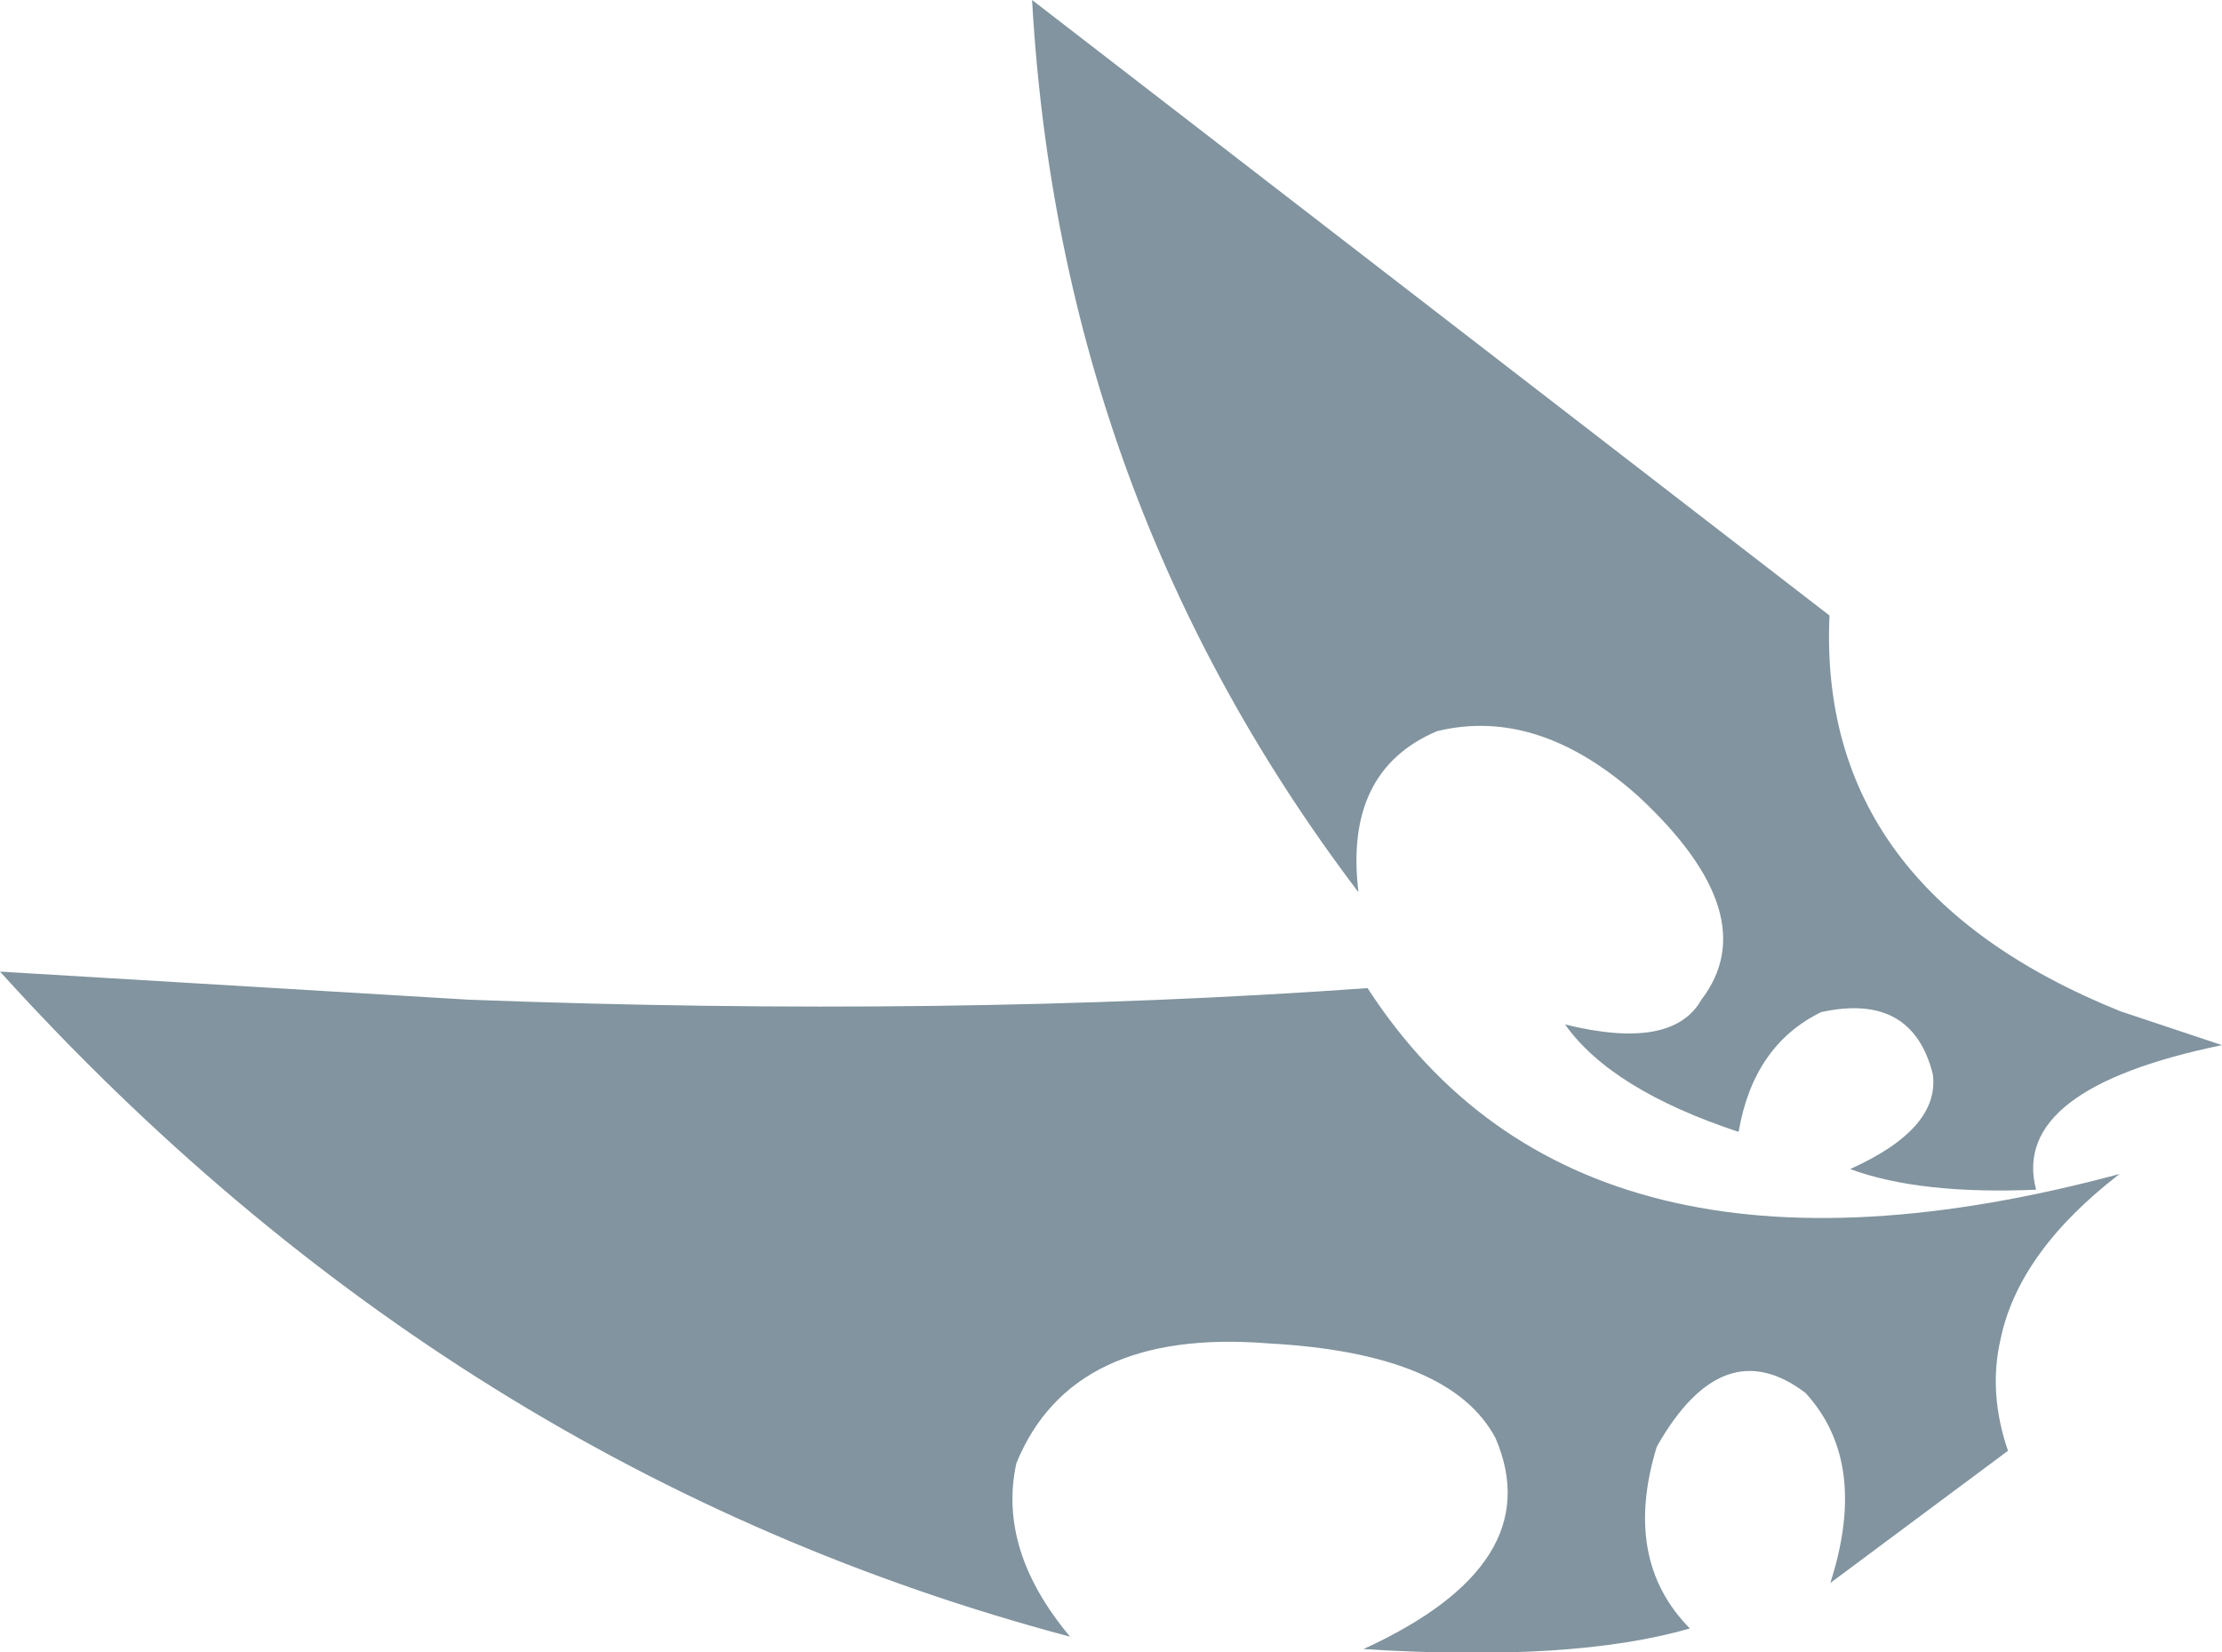 <?xml version="1.0" encoding="UTF-8" standalone="no"?>
<svg xmlns:xlink="http://www.w3.org/1999/xlink" height="100.0px" width="134.45px" xmlns="http://www.w3.org/2000/svg">
  <g transform="matrix(1.0, 0.0, 0.0, 1.0, 67.25, 50.0)">
    <path d="M31.95 -1.75 Q25.85 -7.25 19.7 -5.75 14.05 -3.35 14.95 4.0 -3.1 -19.8 -4.8 -50.0 L43.45 -12.75 Q42.7 3.8 61.05 11.2 L67.2 13.25 Q54.35 15.9 55.95 22.0 48.9 22.3 44.7 20.75 50.15 18.3 49.7 15.0 48.45 10.05 42.95 11.25 38.85 13.25 37.95 18.5 30.25 15.95 27.45 12.0 33.95 13.6 35.7 10.5 39.6 5.4 31.95 -1.75 M43.5 45.8 Q45.85 38.5 42.0 34.3 37.0 30.5 33.0 37.55 30.9 44.4 35.0 48.55 27.95 50.6 15.25 49.8 26.5 44.65 23.25 37.05 20.55 31.9 9.5 31.3 -2.4 30.35 -5.75 38.55 -6.9 43.8 -2.5 49.05 -39.75 39.15 -67.25 8.8 L-38.9 10.5 Q-9.8 11.6 15.5 9.8 28.45 29.8 61.0 21.05 54.9 25.75 53.8 31.05 53.05 34.3 54.25 37.8 L43.5 45.8" fill="#81949f" fill-rule="evenodd" stroke="none"/>
  </g>
</svg>
